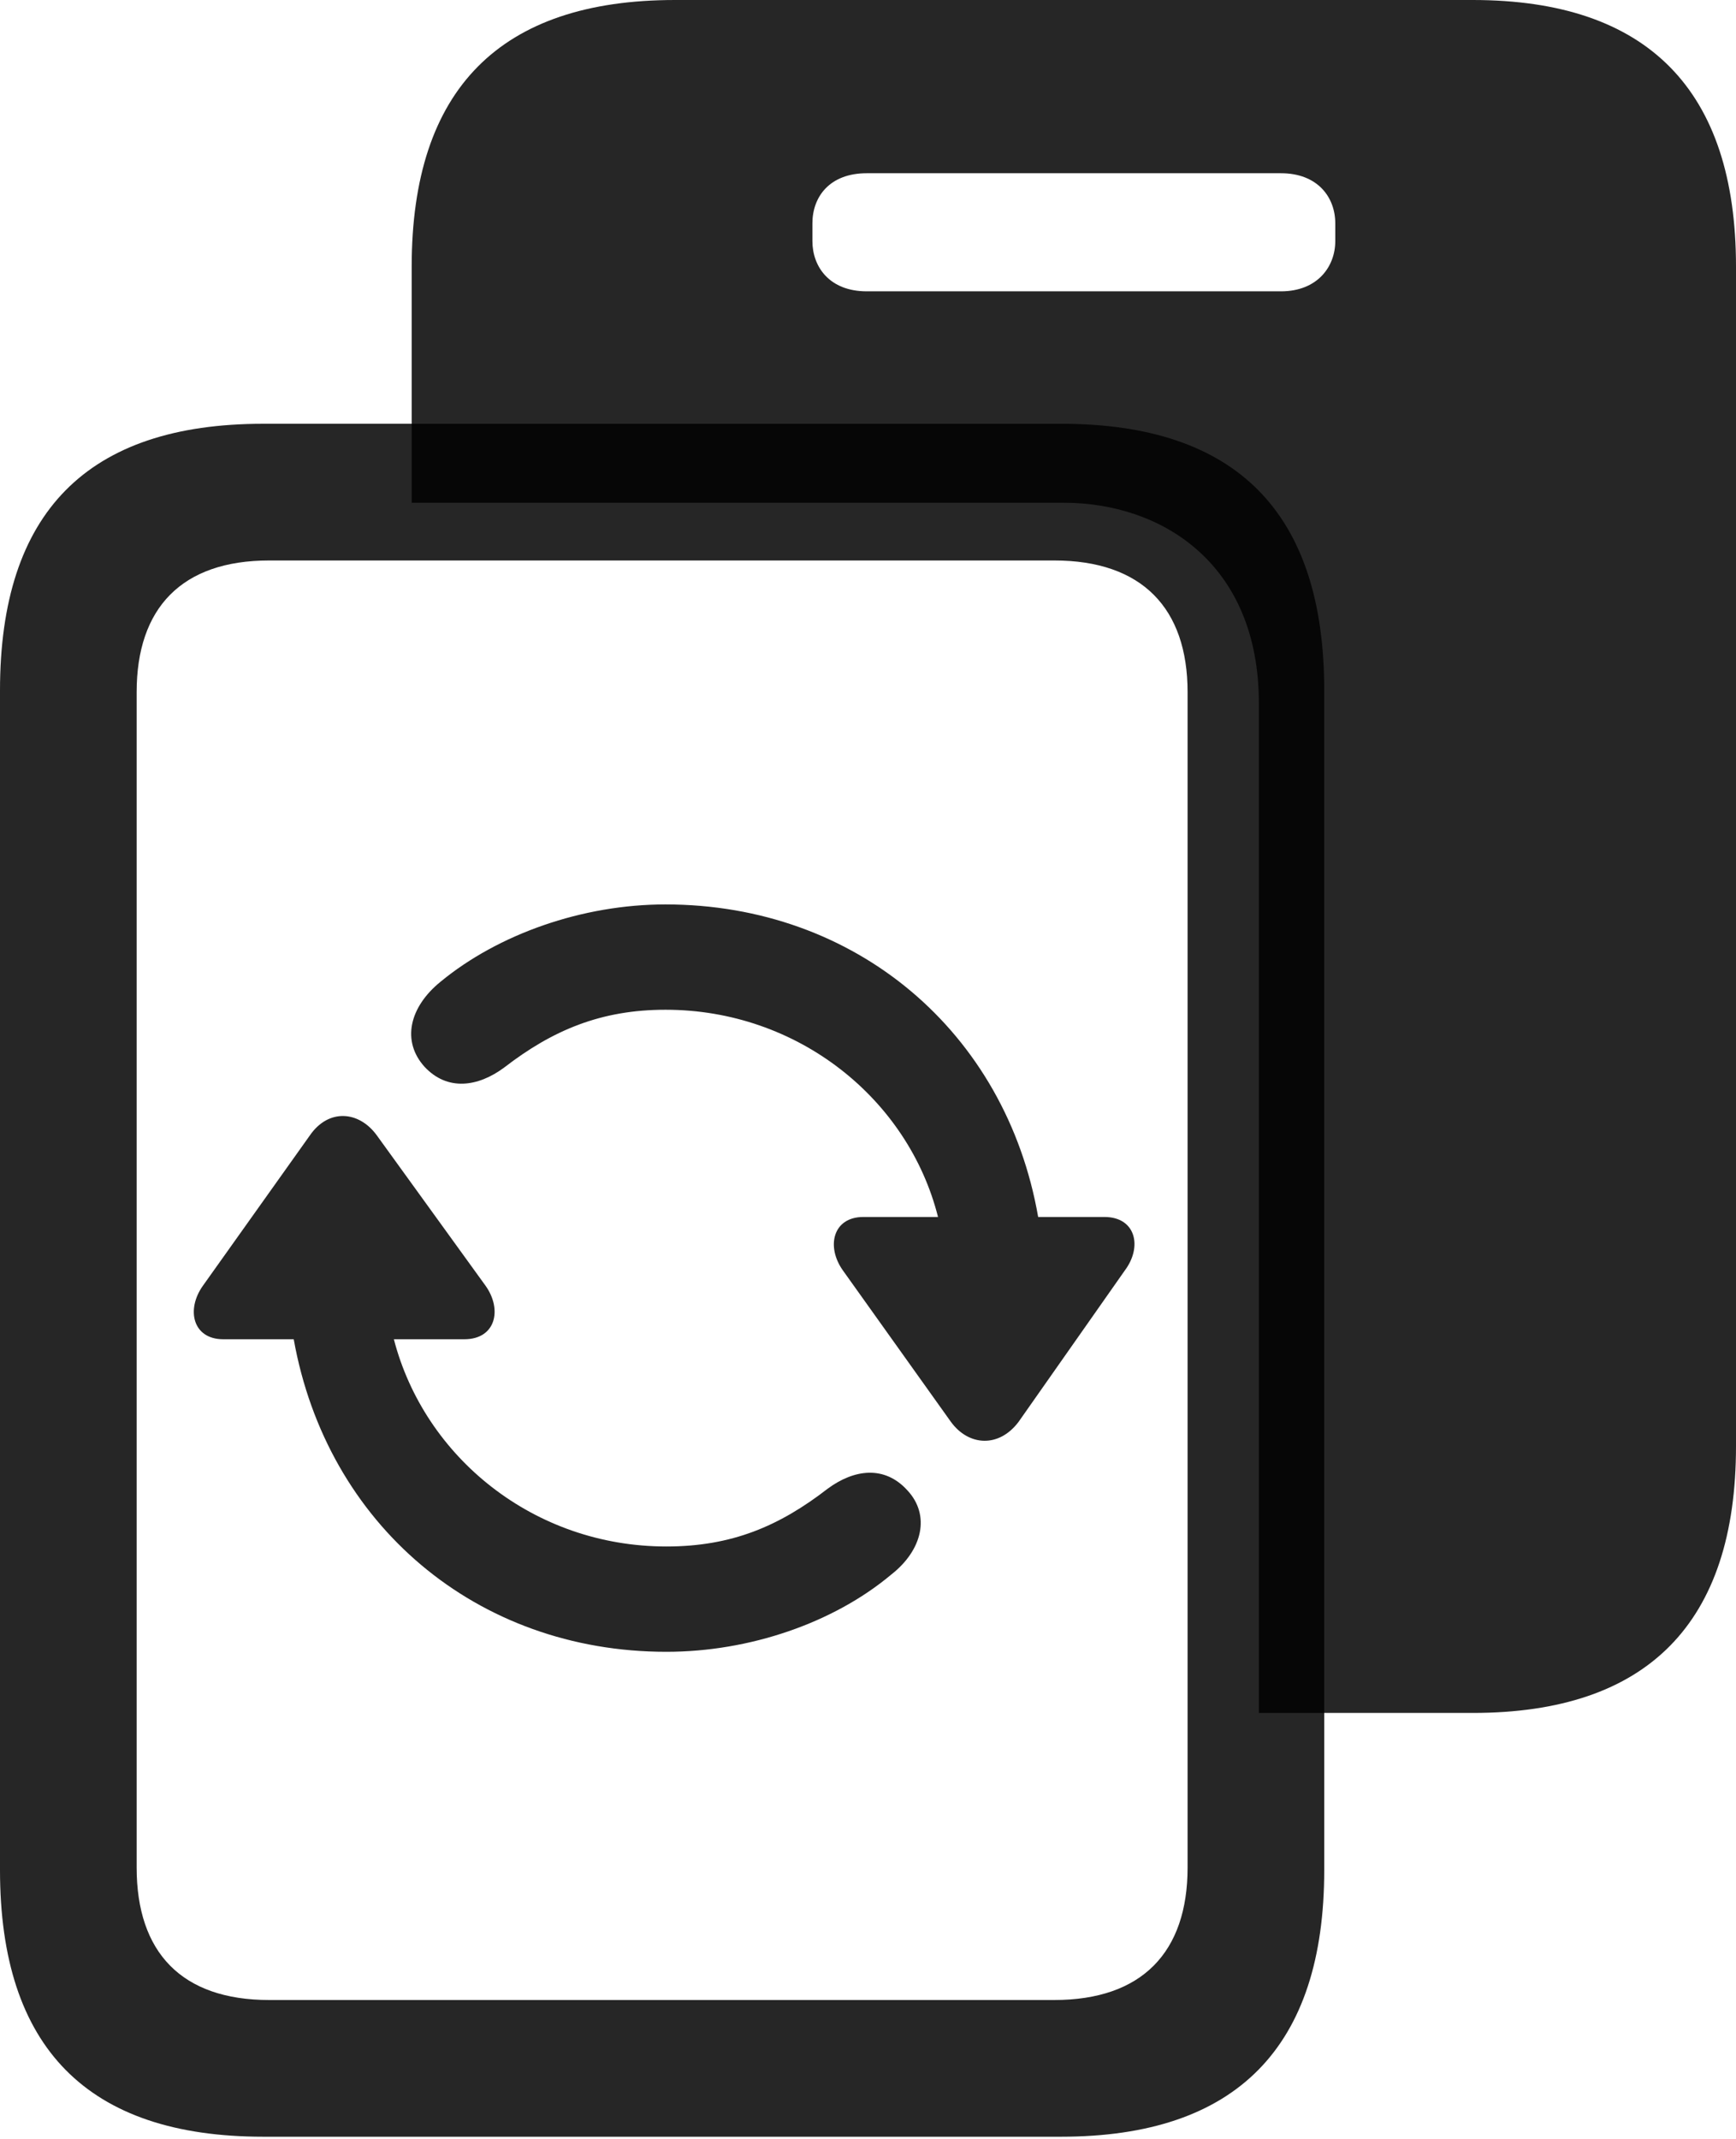 <?xml version="1.0" encoding="UTF-8"?>
<!--Generator: Apple Native CoreSVG 175.5-->
<!DOCTYPE svg
PUBLIC "-//W3C//DTD SVG 1.1//EN"
       "http://www.w3.org/Graphics/SVG/1.1/DTD/svg11.dtd">
<svg version="1.1" xmlns="http://www.w3.org/2000/svg" xmlns:xlink="http://www.w3.org/1999/xlink" width="19.971" height="24.6">
 <g>
  <rect height="24.6" opacity="0" width="19.971" x="0" y="0"/>
  <path d="M4.736 5.781L12.236 5.781C13.359 5.781 14.482 6.475 14.482 8.086L14.482 19.697L16.943 19.697C18.955 19.697 19.971 18.662 19.971 16.631L19.971 3.066C19.971 1.035 18.955 0 16.943 0L7.764 0C5.752 0 4.736 1.025 4.736 3.066ZM9.346 2.773L9.346 2.568C9.346 2.266 9.541 1.992 9.971 1.992L14.736 1.992C15.156 1.992 15.361 2.266 15.361 2.568L15.361 2.773C15.361 3.066 15.156 3.35 14.736 3.35L9.971 3.35C9.541 3.35 9.346 3.066 9.346 2.773Z" fill="#000000" fill-opacity="0.85"/>
  <path d="M0 21.504C0 23.545 1.006 24.57 3.027 24.57L12.207 24.57C14.229 24.57 15.234 23.535 15.234 21.504L15.234 7.939C15.234 5.898 14.229 4.873 12.207 4.873L3.027 4.873C1.006 4.873 0 5.889 0 7.939ZM1.572 21.475L1.572 7.959C1.572 6.992 2.09 6.445 3.096 6.445L12.129 6.445C13.135 6.445 13.662 6.992 13.662 7.959L13.662 21.475C13.662 22.451 13.135 22.998 12.129 22.998L3.096 22.998C2.09 22.998 1.572 22.451 1.572 21.475ZM7.666 18.994C8.623 18.994 9.59 18.662 10.254 18.105C10.615 17.822 10.703 17.422 10.44 17.139C10.176 16.846 9.824 16.895 9.521 17.119C8.965 17.549 8.418 17.783 7.666 17.783C6.143 17.783 4.883 16.758 4.531 15.4L5.342 15.4C5.703 15.4 5.781 15.059 5.586 14.785L4.336 13.057C4.131 12.773 3.779 12.744 3.564 13.057L2.334 14.785C2.139 15.059 2.217 15.4 2.568 15.4L3.379 15.4C3.76 17.529 5.479 18.994 7.666 18.994ZM7.656 10.4C6.699 10.4 5.732 10.742 5.068 11.289C4.707 11.582 4.619 11.973 4.883 12.266C5.146 12.549 5.498 12.5 5.801 12.275C6.357 11.846 6.914 11.611 7.656 11.611C9.18 11.611 10.449 12.637 10.791 13.994L9.932 13.994C9.58 13.994 9.502 14.336 9.697 14.609L10.938 16.348C11.143 16.631 11.494 16.65 11.719 16.348L12.94 14.609C13.145 14.336 13.066 13.994 12.705 13.994L11.943 13.994C11.572 11.865 9.844 10.4 7.656 10.4Z" fill="#000000" fill-opacity="0.85"/>
 </g>
</svg>
